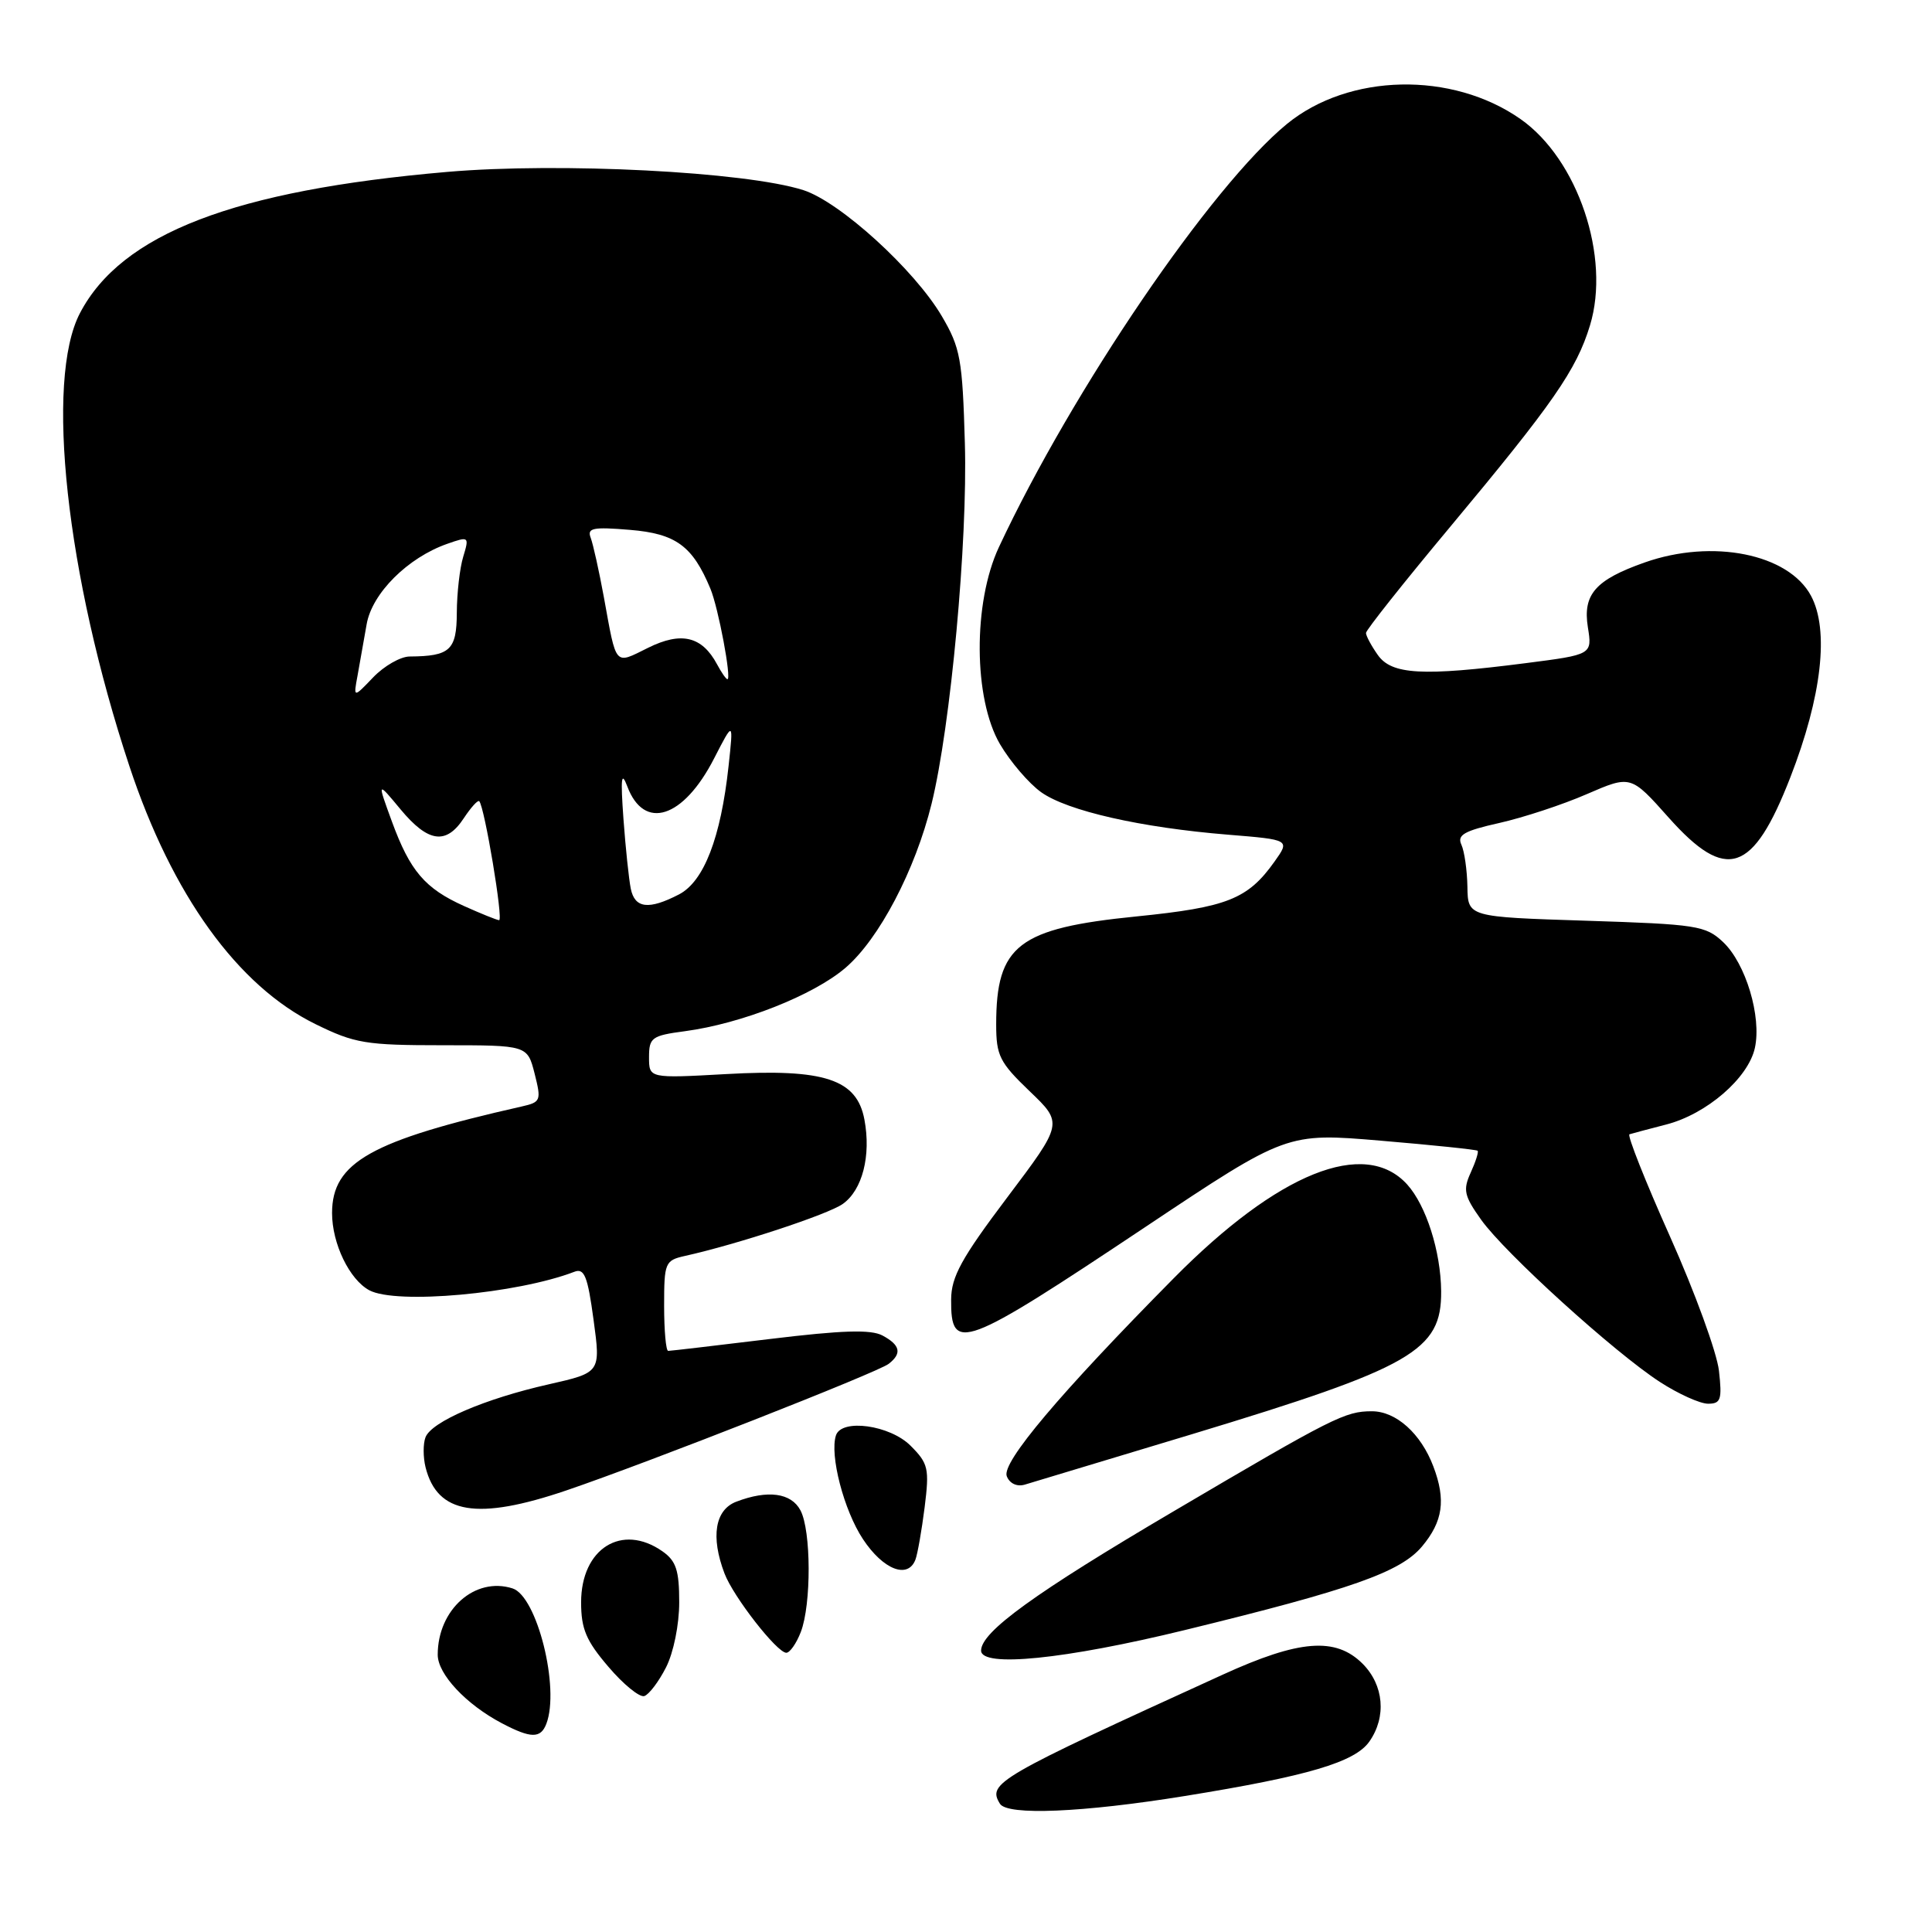 <?xml version="1.0" encoding="UTF-8" standalone="no"?>
<!DOCTYPE svg PUBLIC "-//W3C//DTD SVG 1.1//EN" "http://www.w3.org/Graphics/SVG/1.1/DTD/svg11.dtd" >
<svg xmlns="http://www.w3.org/2000/svg" xmlns:xlink="http://www.w3.org/1999/xlink" version="1.1" viewBox="0 0 256 256">
 <g >
 <path fill="currentColor"
d=" M 157.00 237.98 C 173.28 235.35 179.54 233.50 181.45 230.76 C 183.74 227.49 183.37 223.28 180.55 220.45 C 176.98 216.89 172.18 217.26 162.00 221.91 C 132.00 235.59 130.82 236.28 132.50 239.01 C 133.48 240.59 143.47 240.17 157.00 237.98 Z  M 72.39 228.42 C 74.21 223.69 71.16 211.50 67.91 210.47 C 62.94 208.89 58.00 213.27 58.00 219.26 C 58.00 221.83 61.75 225.84 66.50 228.34 C 70.34 230.36 71.64 230.38 72.39 228.42 Z  M 88.25 220.94 C 89.25 218.98 90.00 215.27 90.00 212.31 C 90.00 208.07 89.59 206.83 87.78 205.56 C 82.40 201.79 77.00 205.18 77.00 212.32 C 77.00 215.84 77.67 217.42 80.62 220.86 C 82.60 223.19 84.74 224.93 85.37 224.74 C 85.99 224.54 87.29 222.83 88.25 220.94 Z  M 157.00 215.99 C 179.09 210.60 185.55 208.32 188.42 204.92 C 191.20 201.60 191.61 198.75 189.93 194.32 C 188.28 189.95 184.99 187.00 181.78 187.00 C 178.24 187.00 176.70 187.77 155.50 200.26 C 137.12 211.08 130.00 216.23 130.00 218.71 C 130.00 220.99 141.11 219.87 157.00 215.99 Z  M 106.11 216.25 C 107.52 212.60 107.49 202.79 106.06 200.12 C 104.83 197.81 101.73 197.39 97.57 198.98 C 94.74 200.05 94.15 203.63 96.00 208.49 C 97.17 211.58 102.96 219.00 104.19 219.00 C 104.66 219.00 105.53 217.76 106.11 216.25 Z  M 121.30 206.66 C 121.58 205.92 122.13 202.80 122.52 199.72 C 123.16 194.58 123.01 193.92 120.65 191.56 C 117.92 188.83 111.52 187.94 110.77 190.19 C 109.91 192.78 111.81 200.12 114.35 203.95 C 117.03 208.00 120.30 209.27 121.30 206.66 Z  M 75.07 197.48 C 85.80 193.83 116.28 181.86 117.75 180.72 C 119.54 179.34 119.30 178.23 116.93 176.96 C 115.39 176.14 111.59 176.26 101.97 177.43 C 94.88 178.29 88.84 179.00 88.54 179.00 C 88.24 179.00 88.00 176.31 88.00 173.02 C 88.00 167.31 88.12 167.01 90.75 166.42 C 97.72 164.87 109.71 160.92 111.67 159.53 C 114.27 157.69 115.44 153.14 114.54 148.35 C 113.54 143.00 109.25 141.59 96.25 142.32 C 86.00 142.89 86.00 142.89 86.00 140.08 C 86.00 137.49 86.36 137.22 90.75 136.64 C 98.26 135.64 107.78 131.88 112.02 128.25 C 116.48 124.44 121.28 115.28 123.44 106.50 C 125.97 96.21 128.23 71.75 127.85 58.73 C 127.53 47.58 127.26 46.09 124.80 41.90 C 121.17 35.73 111.30 26.75 106.44 25.19 C 98.79 22.75 74.20 21.49 59.24 22.78 C 31.03 25.22 16.09 30.97 10.59 41.50 C 5.95 50.39 8.77 76.22 17.14 101.50 C 22.79 118.57 31.49 130.64 41.80 135.70 C 47.01 138.26 48.46 138.50 58.69 138.50 C 69.88 138.50 69.88 138.50 70.84 142.26 C 71.74 145.83 71.66 146.04 69.15 146.61 C 49.14 151.13 44.00 154.02 44.00 160.74 C 44.00 164.79 46.31 169.56 48.94 170.97 C 52.51 172.88 68.52 171.43 76.10 168.52 C 77.43 168.00 77.87 169.10 78.65 174.89 C 79.60 181.87 79.60 181.87 72.71 183.43 C 64.24 185.34 57.17 188.38 56.38 190.45 C 56.05 191.31 56.06 193.10 56.39 194.43 C 57.95 200.63 63.25 201.50 75.07 197.48 Z  M 157.94 190.04 C 187.19 181.18 191.03 178.97 190.96 171.08 C 190.91 165.81 188.97 159.73 186.46 156.95 C 180.85 150.76 169.35 155.38 155.50 169.40 C 140.40 184.67 132.71 193.79 133.40 195.60 C 133.77 196.56 134.73 197.02 135.76 196.73 C 136.72 196.45 146.70 193.44 157.94 190.04 Z  M 227.77 181.63 C 227.50 179.23 224.59 171.24 221.30 163.88 C 218.01 156.52 215.59 150.41 215.91 150.30 C 216.23 150.20 218.42 149.61 220.76 149.01 C 226.12 147.64 231.65 142.86 232.53 138.86 C 233.44 134.71 231.32 127.65 228.31 124.82 C 226.00 122.65 224.84 122.47 210.17 122.00 C 194.50 121.50 194.50 121.50 194.44 117.50 C 194.40 115.30 194.04 112.79 193.64 111.92 C 193.05 110.64 194.01 110.09 198.66 109.05 C 201.82 108.34 207.04 106.63 210.25 105.23 C 216.09 102.70 216.09 102.70 221.12 108.35 C 228.75 116.91 232.27 115.74 237.23 103.00 C 241.40 92.29 242.40 83.49 239.97 78.95 C 236.99 73.38 226.91 71.36 217.93 74.53 C 211.40 76.83 209.71 78.76 210.40 83.11 C 210.98 86.74 210.98 86.74 202.17 87.87 C 188.46 89.63 184.40 89.40 182.56 86.78 C 181.70 85.56 181.00 84.25 181.00 83.87 C 181.00 83.49 185.99 77.20 192.09 69.89 C 205.78 53.48 208.89 49.01 210.68 43.12 C 213.44 34.07 209.08 21.10 201.48 15.78 C 192.41 9.42 178.72 9.71 170.52 16.43 C 160.49 24.65 142.10 51.67 132.36 72.50 C 128.91 79.88 128.98 92.58 132.50 98.60 C 133.88 100.95 136.34 103.82 137.97 104.98 C 141.45 107.45 151.16 109.66 162.72 110.60 C 170.94 111.27 170.94 111.27 168.87 114.18 C 165.34 119.14 162.61 120.22 150.61 121.43 C 134.92 123.00 132.00 125.25 132.00 135.74 C 132.00 139.88 132.45 140.77 136.43 144.59 C 140.87 148.84 140.87 148.84 133.46 158.67 C 127.40 166.71 126.05 169.17 126.03 172.19 C 125.98 179.32 127.54 178.74 151.83 162.54 C 170.50 150.09 170.50 150.09 183.00 151.15 C 189.88 151.73 195.63 152.33 195.79 152.48 C 195.95 152.62 195.54 153.92 194.88 155.37 C 193.83 157.67 194.00 158.45 196.25 161.61 C 199.39 166.03 213.89 179.19 219.95 183.12 C 222.39 184.70 225.26 186.00 226.33 186.00 C 228.02 186.00 228.20 185.45 227.77 181.63 Z  M 61.50 120.06 C 56.31 117.73 54.33 115.41 51.93 108.86 C 49.97 103.50 49.97 103.50 53.08 107.25 C 56.74 111.65 59.12 111.98 61.46 108.41 C 62.40 106.99 63.31 105.98 63.50 106.16 C 64.20 106.87 66.73 122.00 66.13 121.93 C 65.78 121.89 63.70 121.05 61.50 120.06 Z  M 83.58 117.75 C 83.33 116.51 82.89 112.35 82.61 108.50 C 82.22 103.07 82.33 102.11 83.12 104.20 C 85.34 110.12 90.55 108.44 94.62 100.50 C 97.19 95.50 97.19 95.50 96.54 101.50 C 95.51 111.01 93.27 116.81 89.96 118.52 C 85.96 120.59 84.11 120.37 83.58 117.75 Z  M 47.38 89.50 C 47.68 87.85 48.22 84.80 48.58 82.73 C 49.29 78.61 54.04 73.88 59.29 72.05 C 62.14 71.05 62.19 71.09 61.38 73.77 C 60.92 75.27 60.54 78.61 60.53 81.20 C 60.51 86.15 59.64 86.95 54.29 86.99 C 53.08 86.99 50.90 88.24 49.45 89.75 C 46.82 92.50 46.82 92.50 47.38 89.50 Z  M 95.01 88.02 C 93.02 84.31 90.28 83.65 85.87 85.84 C 81.38 88.06 81.71 88.44 80.02 79.15 C 79.38 75.66 78.59 72.11 78.27 71.26 C 77.77 69.96 78.56 69.80 83.47 70.21 C 89.55 70.71 91.77 72.33 94.13 78.00 C 95.19 80.54 96.96 90.00 96.39 90.00 C 96.21 90.00 95.59 89.11 95.01 88.02 Z "/>
</g>
</svg>